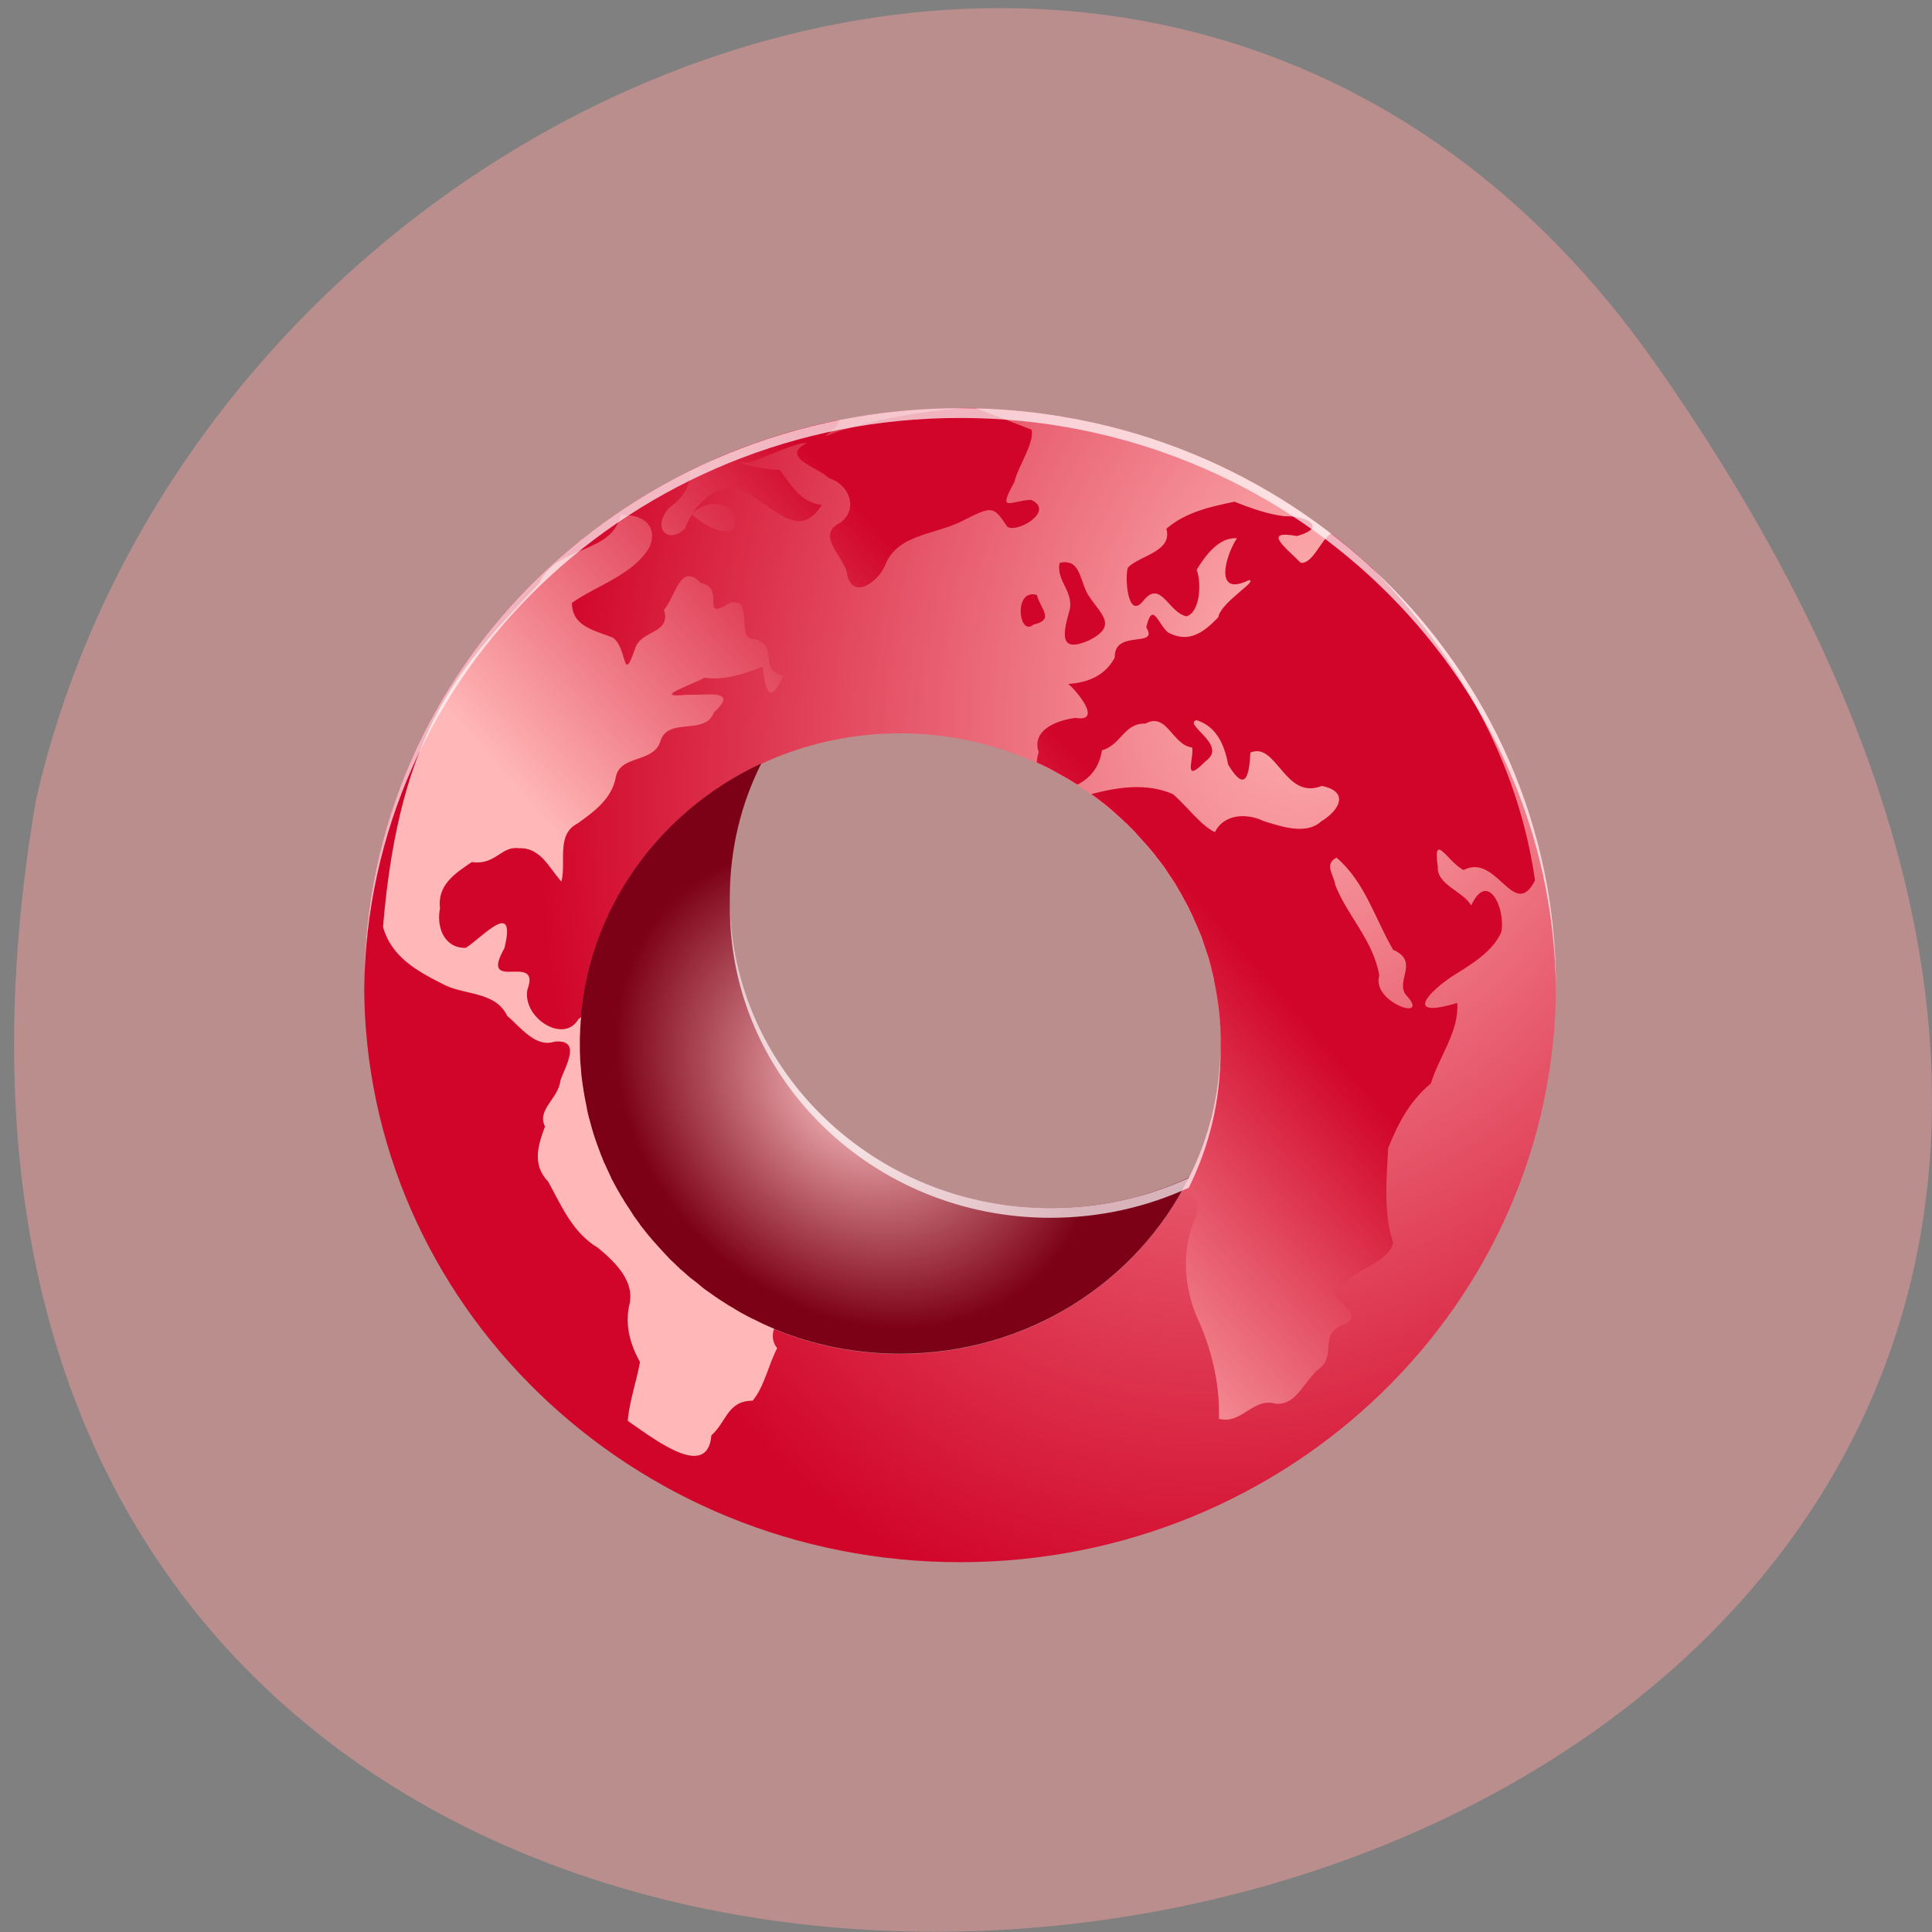 <svg xmlns="http://www.w3.org/2000/svg" viewBox="0 0 24 24" xmlns:xlink="http://www.w3.org/1999/xlink"><rect x="0" y="0" width="24" height="24" fill="#808080" stroke="none"/><defs><linearGradient id="2" gradientUnits="userSpaceOnUse" x1="68.19" y1="121.99" x2="137.12" y2="63.894" gradientTransform="matrix(0.062 0 0 0.06 3.964 4.528)" xlink:href="#0"/><radialGradient id="1" gradientUnits="userSpaceOnUse" cx="85.09" cy="133.21" r="60.859" gradientTransform="matrix(0.036 0.04 -0.034 0.029 12.11 6.242)"><stop stop-color="#ffc8c8"/><stop offset="1" stop-color="#7c0016"/></radialGradient><radialGradient id="0" gradientUnits="userSpaceOnUse" cx="75.924" cy="66.967" r="70.2" gradientTransform="matrix(-0.127 -0.039 0.055 -0.169 22.396 22.336)"><stop stop-color="#ffb7b7"/><stop offset="1" stop-color="#d10529"/></radialGradient></defs><path d="m 20.555 4.504 c 14.977 21.281 -23.965 28.05 -20.11 5.441 c 2.051 -8.996 14.11 -13.969 20.11 -5.441" fill="#bb8e8e"/><path d="m 11.926 5.07 c -4.086 0 -7.402 3.211 -7.402 7.168 c 0 3.957 3.316 7.168 7.402 7.168 c 4.09 0 7.402 -3.211 7.402 -7.168 c 0 -3.957 -3.313 -7.168 -7.402 -7.168 m -0.746 4.04 c 2.199 0 3.98 1.727 3.98 3.855 c 0 2.129 -1.781 3.855 -3.98 3.855 c -2.199 0 -3.98 -1.727 -3.98 -3.855 c 0 -2.129 1.781 -3.855 3.98 -3.855" fill="url(#0)"/><path d="m 9.457 9.484 c -1.336 0.621 -2.258 1.945 -2.258 3.477 c 0 2.129 1.781 3.855 3.98 3.855 c 1.582 0 2.949 -0.891 3.59 -2.188 c -0.52 0.246 -1.105 0.379 -1.723 0.379 c -2.199 0 -3.98 -1.727 -3.98 -3.855 c 0 -0.598 0.137 -1.164 0.391 -1.668" fill="url(#1)"/><path d="m 11.926 5.07 c -0.516 0.047 -1.023 0.133 -1.52 0.293 c -0.355 0.137 0.039 -0.031 0.012 -0.145 c -0.547 0.109 -1.07 0.277 -1.566 0.496 c -0.051 0.227 -0.105 0.16 -0.156 0.074 c -0.043 0.02 -0.086 0.039 -0.125 0.059 c 0.012 0.195 -0.086 0.336 -0.258 0.461 c -0.223 0.246 -0.016 0.469 0.199 0.254 c 0.02 -0.055 0.047 -0.113 0.082 -0.168 c 0.145 -0.242 0.418 -0.434 0.688 -0.27 c 0.328 0.176 0.652 0.598 0.926 0.148 c -0.281 -0.035 -0.391 -0.27 -0.523 -0.438 c -0.148 0.012 -0.773 -0.117 -0.375 -0.09 c 0.199 -0.063 0.578 -0.25 0.715 -0.242 c -0.348 0.18 0.133 0.297 0.273 0.438 c 0.254 0.074 0.371 0.391 0.137 0.555 c -0.297 0.148 0.023 0.398 0.082 0.605 c 0.047 0.359 0.371 0.156 0.473 -0.066 c 0.148 -0.402 0.621 -0.387 0.965 -0.563 c 0.375 -0.188 0.383 -0.191 0.559 0.074 c 0.137 0.078 0.594 -0.203 0.293 -0.336 c -0.258 0.012 -0.422 0.168 -0.207 -0.219 c 0.051 -0.211 0.25 -0.48 0.215 -0.652 l -0.699 -0.27 c -0.063 0 -0.125 0 -0.188 0 m -3.332 1.324 c 0.133 0.133 0.578 0.371 0.535 0.043 c -0.055 -0.223 -0.391 -0.227 -0.535 -0.043 m 4.594 -1.223 c 0.047 0.012 0.098 0.02 0.148 0.027 c -0.051 -0.008 -0.102 -0.016 -0.148 -0.027 m 2.445 0.859 c 0.059 0.035 0.121 0.07 0.18 0.105 c -0.059 -0.035 -0.121 -0.07 -0.18 -0.105 m -7.504 0.055 c -0.051 0.027 -0.098 0.055 -0.148 0.086 c 0.051 -0.031 0.098 -0.059 0.148 -0.086 m 7.211 0.148 c -0.305 0.063 -0.609 0.129 -0.852 0.336 c 0.074 0.285 -0.309 0.324 -0.477 0.48 c -0.043 0.09 -0.012 0.668 0.188 0.418 c 0.219 -0.277 0.313 0.148 0.539 0.191 c 0.168 -0.051 0.188 -0.414 0.125 -0.578 c 0.105 -0.172 0.277 -0.41 0.5 -0.391 c -0.137 0.207 -0.297 0.738 0.148 0.52 c 0.129 0 -0.348 0.273 -0.379 0.461 c -0.18 0.188 -0.367 0.328 -0.625 0.188 c -0.125 -0.105 -0.191 -0.398 -0.27 -0.063 c 0.164 0.266 -0.402 0.016 -0.391 0.375 c -0.117 0.223 -0.332 0.313 -0.578 0.328 c 0.09 0.07 0.441 0.48 0.09 0.422 c -0.223 0.027 -0.551 0.148 -0.457 0.426 c -0.016 0.051 -0.023 0.094 -0.023 0.129 c 0.039 0.016 0.082 0.035 0.121 0.055 c 0.004 0 0.008 0.004 0.008 0.004 c 0.004 0.004 0.004 0.004 0.008 0.004 c 0.039 0.023 0.082 0.043 0.121 0.066 c 0.086 0.047 0.168 0.094 0.246 0.145 c 0.168 -0.086 0.273 -0.223 0.305 -0.426 c 0.242 -0.07 0.273 -0.34 0.539 -0.332 c 0.27 -0.148 0.332 0.266 0.582 0.297 c 0.023 0.148 -0.125 0.465 0.168 0.168 c 0.285 -0.199 -0.293 -0.457 -0.113 -0.508 c 0.254 0.082 0.348 0.316 0.391 0.551 c 0.207 0.348 0.262 0.16 0.277 -0.148 c 0.324 -0.141 0.426 0.598 0.887 0.414 c 0.344 0.07 0.223 0.301 -0.008 0.441 c -0.188 0.172 -0.496 0.063 -0.715 -0.004 c -0.211 -0.102 -0.492 -0.09 -0.605 0.137 c -0.172 -0.078 -0.352 -0.328 -0.523 -0.473 c -0.328 -0.141 -0.676 -0.086 -1.012 0 c 0 0 0.004 0 0.004 0.004 c 0.031 0.02 0.059 0.043 0.086 0.063 c 0.012 0.008 0.02 0.016 0.031 0.023 c 0.07 0.055 0.137 0.109 0.199 0.168 c 0.039 0.035 0.074 0.066 0.109 0.102 c 0.004 0 0.004 0.004 0.008 0.004 c 0.023 0.023 0.047 0.051 0.074 0.074 c 0.004 0.008 0.012 0.016 0.02 0.02 c 0.02 0.02 0.035 0.043 0.055 0.063 c 0.027 0.027 0.051 0.055 0.074 0.082 c 0.004 0.004 0.004 0.004 0.008 0.008 c 0.047 0.055 0.094 0.105 0.137 0.164 c 0.004 0.004 0.004 0.008 0.008 0.012 c 0.004 0.004 0.004 0.004 0.004 0.004 c 0.035 0.043 0.066 0.086 0.098 0.129 c 0.027 0.043 0.055 0.086 0.086 0.129 c 0.008 0.016 0.02 0.031 0.031 0.047 c 0.027 0.047 0.055 0.094 0.082 0.141 c 0.004 0.008 0.008 0.012 0.012 0.02 c 0 0.004 0 0.004 0.004 0.008 c 0.027 0.055 0.059 0.105 0.086 0.16 c 0 0.004 0.004 0.008 0.004 0.012 c 0.027 0.051 0.051 0.105 0.074 0.16 c 0.023 0.051 0.043 0.098 0.063 0.148 c 0.004 0.008 0.008 0.02 0.012 0.027 c 0.008 0.027 0.02 0.055 0.027 0.082 c 0.004 0.016 0.012 0.031 0.016 0.047 c 0.02 0.055 0.035 0.109 0.055 0.164 c 0 0.004 0 0.004 0 0.008 c 0.012 0.035 0.02 0.07 0.027 0.105 c 0.008 0.035 0.02 0.074 0.027 0.109 c 0.004 0.012 0.004 0.02 0.004 0.031 c 0.027 0.125 0.047 0.254 0.063 0.383 c 0.004 0.055 0.012 0.105 0.012 0.16 c 0.004 0.012 0.004 0.023 0.004 0.035 c 0 0.004 0 0.004 0 0.004 c 0.004 0.066 0.004 0.129 0.004 0.195 c 0 0.063 0 0.129 -0.004 0.191 c 0 0 0 0.004 0 0.008 c 0 0.012 0 0.023 -0.004 0.035 c 0 0.055 -0.008 0.105 -0.012 0.16 c -0.008 0.059 -0.016 0.121 -0.023 0.184 c 0 0 0 0.004 -0.004 0.008 c -0.008 0.066 -0.02 0.129 -0.035 0.191 c -0.004 0.031 -0.012 0.059 -0.02 0.09 c 0 0.012 -0.008 0.027 -0.012 0.043 c -0.008 0.035 -0.016 0.07 -0.027 0.109 c -0.012 0.035 -0.02 0.07 -0.031 0.105 c -0.004 0.008 -0.004 0.016 -0.004 0.023 c -0.012 0.027 -0.02 0.055 -0.031 0.082 c 0 0.008 -0.004 0.012 -0.004 0.016 c -0.012 0.031 -0.023 0.063 -0.035 0.09 c -0.012 0.035 -0.027 0.07 -0.039 0.105 c -0.008 0.02 -0.02 0.039 -0.027 0.059 c -0.02 0.047 -0.043 0.094 -0.066 0.141 c -0.016 0.035 -0.031 0.066 -0.051 0.102 c 0.063 0.133 0.172 0.258 0.133 0.391 c -0.211 0.418 -0.164 0.934 0.035 1.348 c 0.16 0.371 0.25 0.777 0.238 1.184 c 0.277 0.078 0.422 -0.266 0.699 -0.188 c 0.266 0.035 0.367 -0.301 0.555 -0.441 c 0.211 -0.168 -0.027 -0.43 0.309 -0.547 c 0.324 -0.156 -0.41 -0.371 0.004 -0.512 c 0.176 -0.188 0.527 -0.25 0.598 -0.496 c -0.125 -0.375 -0.082 -0.789 -0.063 -1.176 c 0.121 -0.305 0.27 -0.59 0.531 -0.805 c 0.102 -0.336 0.352 -0.645 0.328 -1 c -0.609 0.184 -0.426 -0.078 -0.086 -0.316 c 0.238 -0.152 0.523 -0.309 0.633 -0.566 c 0.055 -0.293 -0.168 -0.773 -0.375 -0.328 c -0.09 -0.172 -0.43 -0.258 -0.414 -0.48 c -0.066 -0.457 0.129 -0.055 0.32 0.039 c 0.414 -0.219 0.625 0.641 0.887 0.129 c -0.207 -1.473 -0.973 -2.824 -2.027 -3.883 c -0.164 -0.148 -0.328 -0.293 -0.504 -0.426 c -0.121 0.063 -0.23 0.383 -0.379 0.363 c -0.172 -0.176 -0.496 -0.414 -0.047 -0.332 c 0.387 -0.109 0.125 -0.254 -0.156 -0.246 c -0.215 -0.027 -0.41 -0.098 -0.609 -0.176 m -7.586 0.16 c -0.016 0 -0.031 0 -0.051 0 c -0.102 0.492 -0.785 0.367 -1.01 0.848 c -0.949 1.01 -1.734 1.773 -1.941 4.27 c 0.102 0.367 0.414 0.543 0.73 0.703 c 0.27 0.152 0.66 0.086 0.813 0.402 c 0.164 0.137 0.348 0.398 0.586 0.32 c 0.348 -0.035 0.133 0.309 0.074 0.484 c -0.02 0.219 -0.297 0.359 -0.191 0.57 c -0.09 0.238 -0.16 0.477 0.039 0.684 c 0.168 0.305 0.305 0.637 0.621 0.824 c 0.219 0.184 0.469 0.422 0.383 0.727 c -0.047 0.246 0.016 0.473 0.137 0.691 c -0.043 0.242 -0.133 0.492 -0.152 0.73 c 0.328 0.227 0.992 0.746 1.039 0.18 c 0.188 -0.164 0.199 -0.43 0.512 -0.43 c 0.145 -0.172 0.195 -0.441 0.305 -0.652 c -0.059 -0.074 -0.066 -0.16 -0.039 -0.242 c -0.086 -0.035 -0.168 -0.074 -0.25 -0.117 c -0.004 0 -0.008 0 -0.012 -0.004 c -0.086 -0.043 -0.168 -0.086 -0.246 -0.137 c -0.043 -0.023 -0.082 -0.047 -0.121 -0.074 c -0.039 -0.023 -0.078 -0.051 -0.117 -0.078 c -0.039 -0.027 -0.078 -0.055 -0.117 -0.082 c -0.035 -0.031 -0.074 -0.059 -0.109 -0.09 c -0.039 -0.027 -0.074 -0.055 -0.109 -0.086 c -0.027 -0.027 -0.059 -0.055 -0.09 -0.078 c -0.008 -0.012 -0.016 -0.02 -0.027 -0.027 c -0.027 -0.027 -0.059 -0.059 -0.09 -0.086 c -0.059 -0.063 -0.117 -0.125 -0.176 -0.191 c -0.008 -0.008 -0.012 -0.016 -0.02 -0.023 c -0.016 -0.016 -0.031 -0.035 -0.047 -0.055 c -0.023 -0.023 -0.043 -0.051 -0.063 -0.074 c -0.016 -0.023 -0.035 -0.047 -0.055 -0.07 c -0.008 -0.012 -0.02 -0.027 -0.027 -0.039 c -0.02 -0.027 -0.039 -0.055 -0.063 -0.086 c -0.023 -0.039 -0.051 -0.078 -0.074 -0.117 c -0.023 -0.035 -0.047 -0.066 -0.066 -0.105 c -0.008 -0.008 -0.012 -0.016 -0.016 -0.023 c -0.023 -0.039 -0.043 -0.074 -0.063 -0.109 c -0.02 -0.039 -0.043 -0.078 -0.063 -0.117 c 0 0 0 -0.004 0 -0.004 c -0.023 -0.051 -0.051 -0.105 -0.074 -0.16 c -0.004 -0.008 -0.008 -0.02 -0.016 -0.031 c -0.012 -0.035 -0.027 -0.066 -0.039 -0.098 c -0.012 -0.035 -0.027 -0.07 -0.039 -0.105 c -0.035 -0.094 -0.066 -0.188 -0.09 -0.285 c -0.008 -0.027 -0.016 -0.055 -0.023 -0.082 c -0.012 -0.043 -0.02 -0.086 -0.027 -0.129 c -0.027 -0.125 -0.047 -0.254 -0.063 -0.383 c -0.004 -0.066 -0.012 -0.133 -0.016 -0.195 c -0.004 -0.066 -0.004 -0.133 -0.004 -0.199 c 0 -0.055 0 -0.109 0.004 -0.164 c 0 -0.012 0 -0.02 0 -0.027 c 0 -0.012 0.004 -0.027 0.004 -0.039 c 0 -0.035 0.004 -0.066 0.008 -0.102 c -0.012 0.008 -0.023 0.02 -0.035 0.027 c -0.18 0.309 -0.695 -0.016 -0.633 -0.367 c 0.18 -0.48 -0.609 0.055 -0.285 -0.516 c 0.152 -0.621 -0.266 -0.141 -0.48 -0.004 c -0.27 0.004 -0.367 -0.258 -0.32 -0.492 c -0.035 -0.285 0.18 -0.43 0.395 -0.574 c 0.293 0.043 0.367 -0.203 0.582 -0.172 c 0.273 -0.012 0.375 0.242 0.531 0.414 c 0.063 -0.242 -0.07 -0.586 0.203 -0.723 c 0.211 -0.152 0.422 -0.305 0.473 -0.574 c 0.051 -0.281 0.48 -0.172 0.555 -0.453 c 0.098 -0.297 0.559 -0.059 0.664 -0.352 c 0.324 -0.297 -0.102 -0.207 -0.336 -0.219 c -0.457 0.047 0.047 -0.117 0.219 -0.211 c 0.254 0.035 0.488 -0.047 0.723 -0.137 c 0.031 0.313 0.094 0.477 0.254 0.113 c -0.316 -0.074 -0.043 -0.375 -0.355 -0.457 c -0.246 0.02 0.004 -0.512 -0.301 -0.453 c -0.398 0.254 -0.043 -0.184 -0.367 -0.242 c -0.254 -0.27 -0.316 0.172 -0.457 0.332 c 0.09 0.309 -0.293 0.242 -0.363 0.492 c -0.156 0.453 -0.09 -0.031 -0.277 -0.148 c -0.227 -0.09 -0.504 -0.137 -0.504 -0.43 c 0.309 -0.219 0.766 -0.348 0.965 -0.695 c 0.105 -0.25 -0.07 -0.395 -0.309 -0.395 m 5.488 0.586 c -0.027 -0.004 -0.055 0 -0.086 0.008 c -0.047 0.238 0.203 0.367 0.113 0.625 c -0.078 0.277 -0.105 0.496 0.254 0.336 c 0.371 -0.188 0.133 -0.328 -0.016 -0.57 c -0.086 -0.141 -0.094 -0.391 -0.266 -0.398 m -0.441 0.398 c -0.207 0.027 -0.137 0.52 0.031 0.375 c 0.27 -0.063 0.086 -0.191 0.043 -0.367 c -0.027 -0.008 -0.051 -0.012 -0.074 -0.008 m 4.855 0.324 c 0.039 0.043 0.078 0.09 0.113 0.137 c -0.035 -0.047 -0.074 -0.094 -0.113 -0.137 m 0.332 0.422 c 0.035 0.047 0.07 0.098 0.105 0.148 c -0.035 -0.051 -0.07 -0.102 -0.105 -0.148 m 0.203 0.297 c 0.031 0.051 0.066 0.102 0.098 0.152 c -0.031 -0.051 -0.066 -0.102 -0.098 -0.152 m 0.457 0.809 c 0.02 0.047 0.043 0.09 0.063 0.137 c -0.02 -0.047 -0.043 -0.09 -0.063 -0.137 m -13.676 0.543 c -0.027 0.074 -0.051 0.145 -0.078 0.219 c 0.027 -0.074 0.051 -0.145 0.078 -0.219 m 13.941 0.098 c 0.02 0.055 0.039 0.109 0.059 0.164 c -0.02 -0.055 -0.039 -0.109 -0.059 -0.164 m -2.316 0.777 c 0.355 0.305 0.477 0.758 0.703 1.145 c 0.336 0.145 0.016 0.391 0.164 0.566 c 0.316 0.336 -0.438 0.09 -0.336 -0.246 c -0.074 -0.438 -0.395 -0.738 -0.547 -1.125 c -0.016 -0.125 -0.145 -0.258 0.016 -0.34 m -12.04 0.855 c -0.008 0.074 -0.012 0.145 -0.02 0.215 c 0.008 -0.07 0.012 -0.141 0.02 -0.215" fill="url(#2)"/><path d="m 11.926 5.07 c -4.086 0 -7.402 3.211 -7.402 7.168 c 0 0.02 0 0.039 0 0.059 c 0.035 -3.93 3.336 -7.105 7.402 -7.105 c 4.066 0 7.367 3.176 7.402 7.105 c 0 -0.02 0 -0.039 0 -0.059 c 0 -3.957 -3.313 -7.168 -7.402 -7.168 m -2.859 6.129 c 0 0.023 0 0.051 0 0.074 c 0 2.129 1.781 3.855 3.98 3.855 c 0.617 0 1.199 -0.133 1.723 -0.375 c 0 0 0 -0.004 0 -0.004 c 0.25 -0.504 0.391 -1.07 0.391 -1.668 c 0 -0.016 0 -0.031 0 -0.047 c -0.012 0.57 -0.148 1.113 -0.391 1.594 c 0 0.004 0 0.004 0 0.004 c -0.523 0.242 -1.105 0.375 -1.723 0.375 c -2.184 0 -3.953 -1.699 -3.98 -3.809" fill="#fff" fill-opacity="0.702"/></svg>